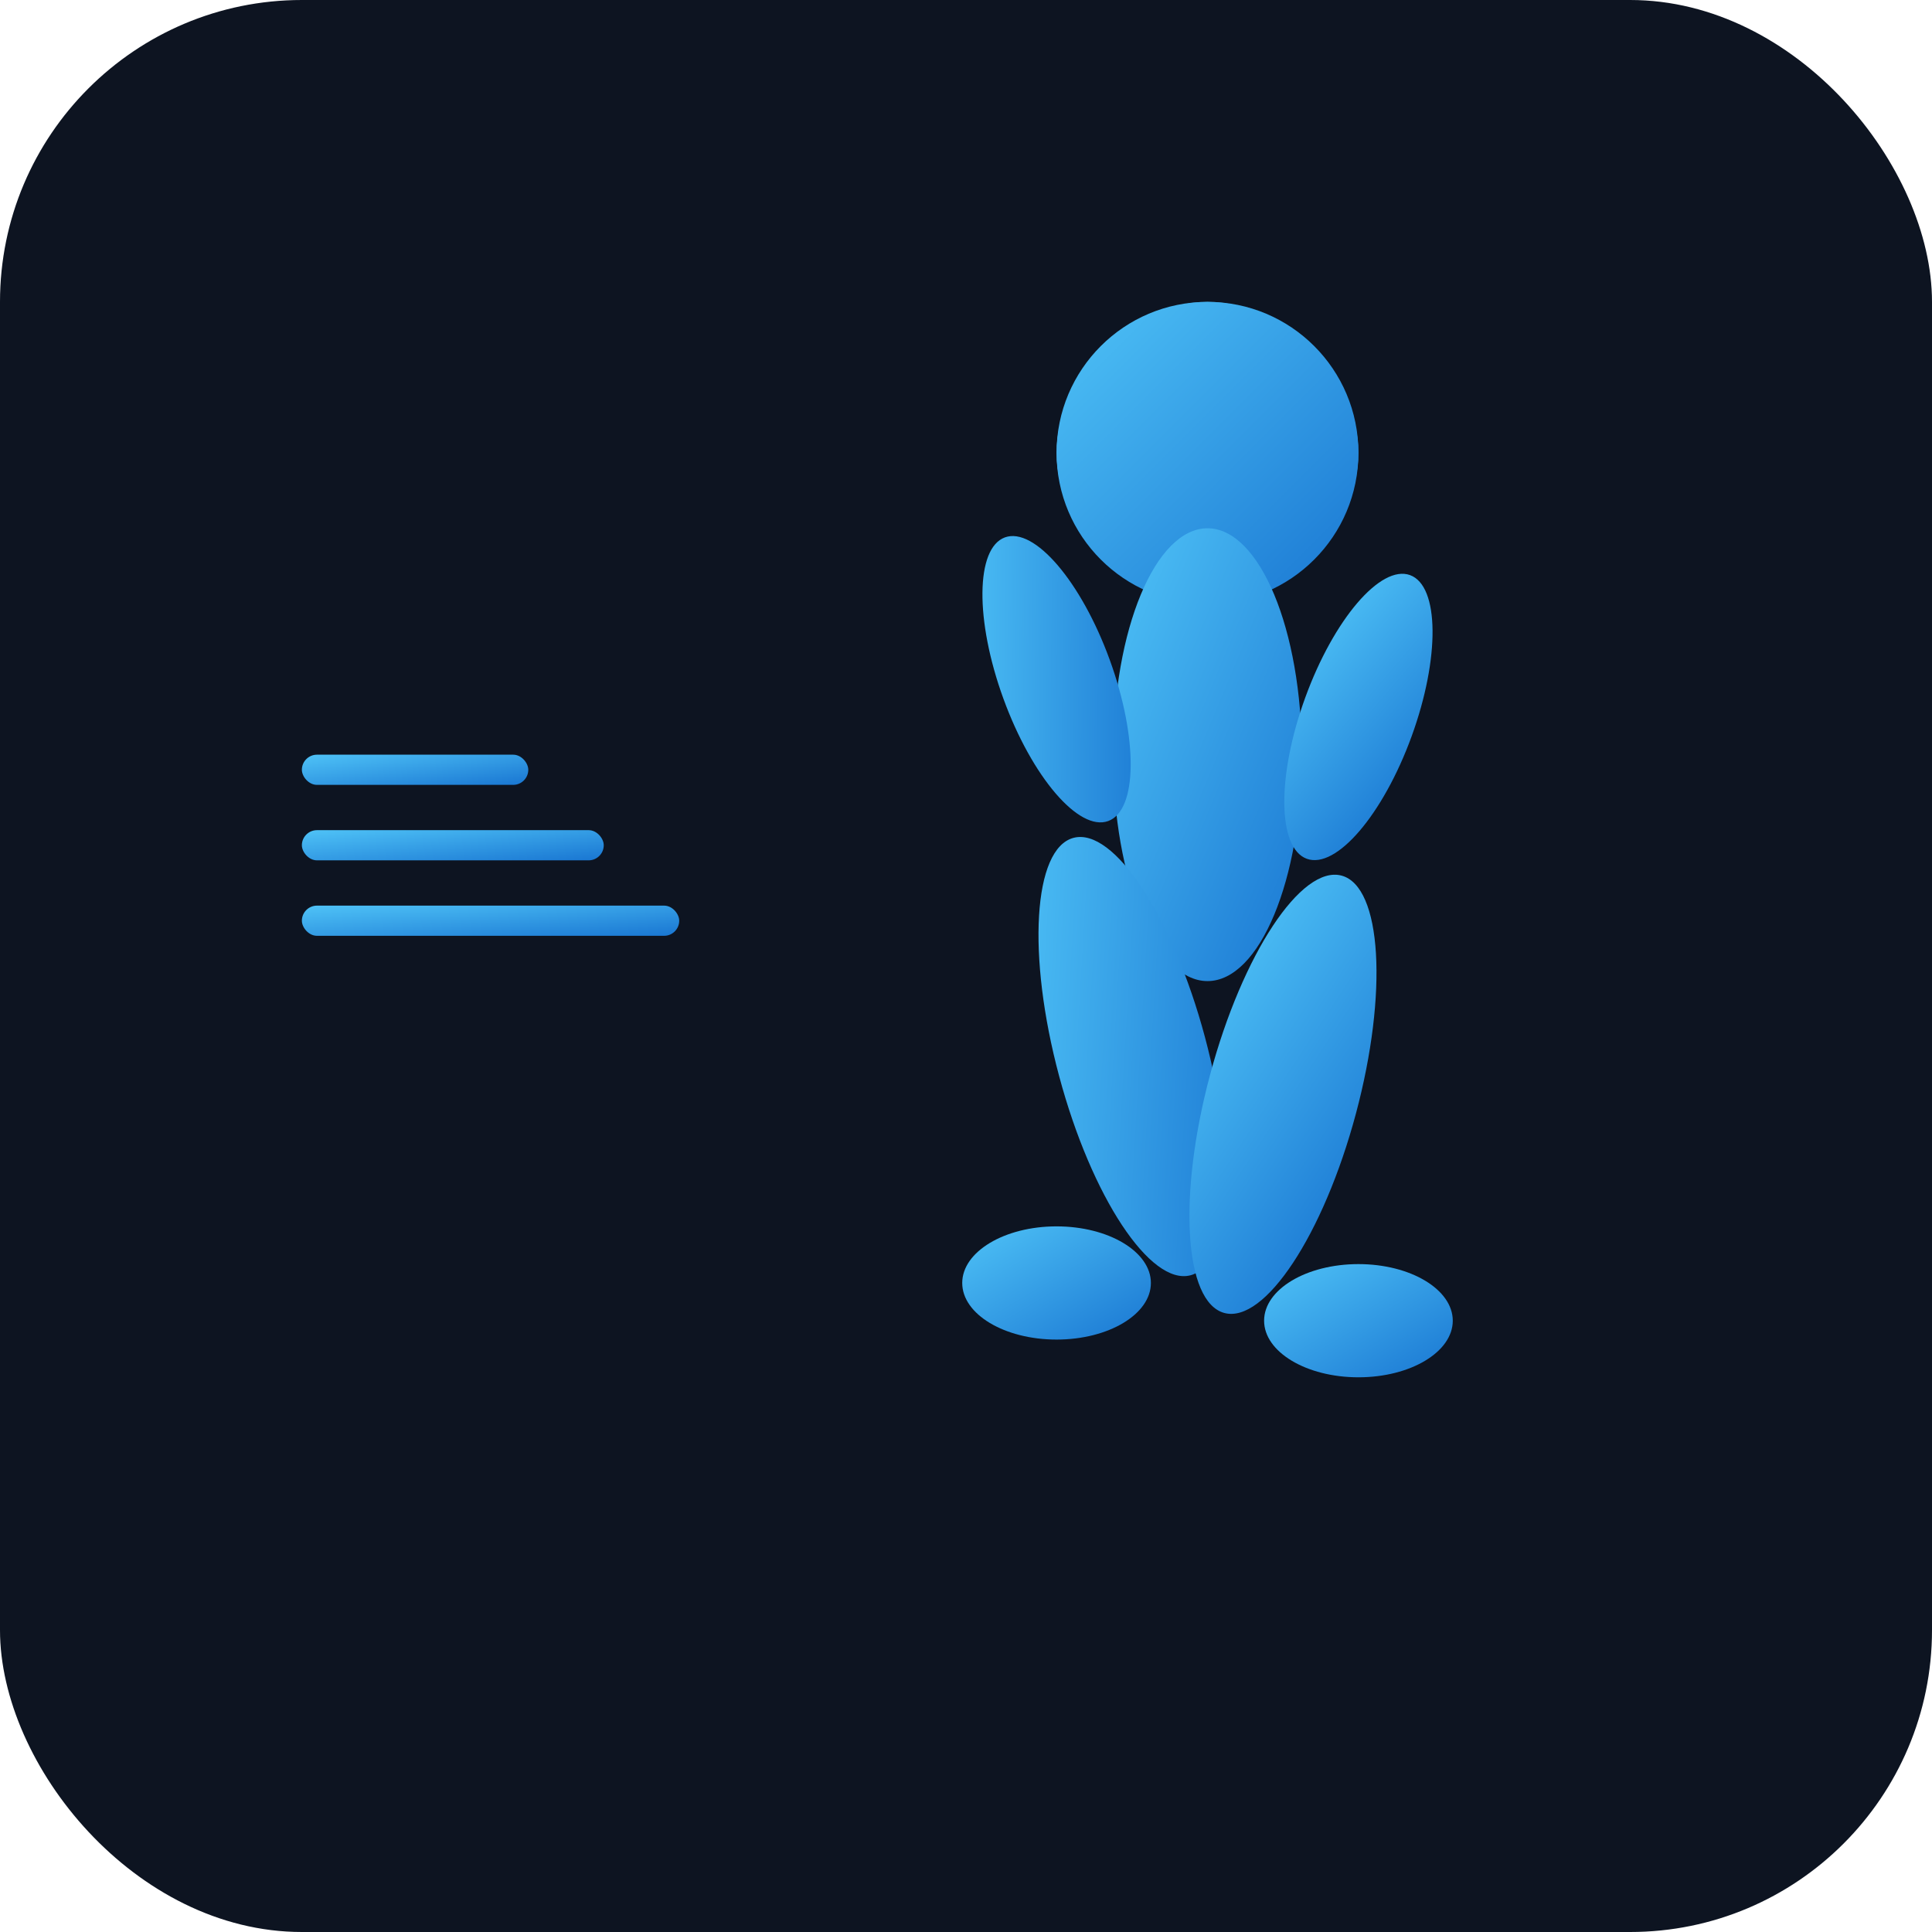 <svg width="512" height="512" viewBox="0 0 512 512" xmlns="http://www.w3.org/2000/svg">
  <defs>
    <linearGradient id="blueGradient" x1="0%" y1="0%" x2="100%" y2="100%">
      <stop offset="0%" style="stop-color:#4FC3F7;stop-opacity:1" />
      <stop offset="100%" style="stop-color:#1976D2;stop-opacity:1" />
    </linearGradient>
  </defs>
  
  <!-- Background -->
  <rect width="512" height="512" fill="#0D1421" rx="80"/>
  
  <!-- Speed lines -->
  <rect x="80" y="200" width="60" height="8" fill="url(#blueGradient)" rx="4"/>
  <rect x="80" y="220" width="80" height="8" fill="url(#blueGradient)" rx="4"/>
  <rect x="80" y="240" width="100" height="8" fill="url(#blueGradient)" rx="4"/>
  
  <!-- Running figure with kettlebell -->
  <!-- Kettlebell handle (head and shoulders) -->
  <path d="M280 120 C 280 100, 300 80, 320 80 C 340 80, 360 100, 360 120 C 360 140, 340 160, 320 160 C 300 160, 280 140, 280 120 Z" fill="url(#blueGradient)"/>
  
  <!-- Kettlebell ball (head) -->
  <circle cx="320" cy="120" r="40" fill="url(#blueGradient)"/>
  
  <!-- Body (torso) -->
  <ellipse cx="320" cy="200" rx="25" ry="60" fill="url(#blueGradient)"/>
  
  <!-- Left arm (forward) -->
  <ellipse cx="280" cy="180" rx="15" ry="40" fill="url(#blueGradient)" transform="rotate(-20 280 180)"/>
  
  <!-- Right arm (back) -->
  <ellipse cx="360" cy="190" rx="15" ry="40" fill="url(#blueGradient)" transform="rotate(20 360 190)"/>
  
  <!-- Left leg (forward) -->
  <ellipse cx="300" cy="280" rx="20" ry="60" fill="url(#blueGradient)" transform="rotate(-15 300 280)"/>
  
  <!-- Right leg (back) -->
  <ellipse cx="340" cy="290" rx="20" ry="60" fill="url(#blueGradient)" transform="rotate(15 340 290)"/>
  
  <!-- Left foot -->
  <ellipse cx="280" cy="340" rx="25" ry="15" fill="url(#blueGradient)"/>
  
  <!-- Right foot -->
  <ellipse cx="360" cy="350" rx="25" ry="15" fill="url(#blueGradient)"/>
</svg>